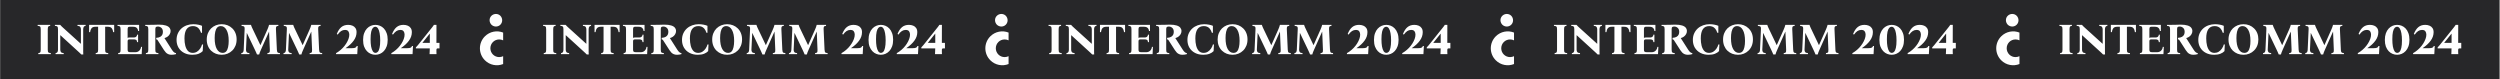 <svg width="1894" height="60" viewBox="0 0 1894 60" fill="none" xmlns="http://www.w3.org/2000/svg">
<rect x="0" y="0" width="1894" height="60" fill="#808080" stroke="none"/>
<rect width="1893.01" height="59.997" transform="translate(0.258)" fill="#272729"/>
<path d="M29.021 40.998V40.232C29.666 40.187 30.133 40.021 30.421 39.732C30.71 39.443 30.855 38.754 30.855 37.666V22.168C30.855 21.079 30.688 20.39 30.355 20.102C30.044 19.791 29.433 19.624 28.522 19.602V18.835H38.02V19.602C37.376 19.624 36.909 19.791 36.62 20.102C36.331 20.39 36.187 21.079 36.187 22.168V37.666C36.187 38.754 36.354 39.443 36.687 39.732C37.02 40.021 37.631 40.187 38.52 40.232V40.998H29.021ZM61.599 41.265C61.266 40.91 60.922 40.565 60.566 40.232C60.211 39.876 59.644 39.354 58.866 38.665L45.735 26.667H45.668V37.666C45.668 38.421 45.857 39.032 46.235 39.499C46.635 39.943 47.313 40.187 48.268 40.232V40.998H42.102V40.232C42.747 40.187 43.213 39.943 43.502 39.499C43.791 39.032 43.935 38.421 43.935 37.666V22.168C43.935 21.079 43.769 20.39 43.435 20.102C43.124 19.791 42.513 19.624 41.602 19.602V18.835H45.602C45.935 19.257 46.291 19.635 46.668 19.968C47.046 20.302 47.479 20.702 47.968 21.168L61.233 33.166H61.299V22.168C61.299 21.413 61.111 20.802 60.733 20.335C60.355 19.868 59.677 19.624 58.7 19.602V18.835H64.865V19.602C64.221 19.624 63.755 19.868 63.466 20.335C63.177 20.802 63.032 21.413 63.032 22.168V37.666C63.032 38.288 63.032 38.888 63.032 39.465C63.055 40.021 63.077 40.621 63.099 41.265H61.599ZM67.501 18.835H86.498V24.334H85.732C85.598 23.134 85.243 22.157 84.665 21.401C84.088 20.646 83.099 20.268 81.699 20.268H79.666V37.666C79.666 38.754 79.833 39.443 80.166 39.732C80.499 40.021 81.11 40.187 81.999 40.232V40.998H72.501V40.232C73.145 40.187 73.611 40.021 73.9 39.732C74.189 39.443 74.334 38.754 74.334 37.666V20.268H72.267C70.912 20.268 69.934 20.646 69.334 21.401C68.757 22.157 68.401 23.134 68.268 24.334H67.501V18.835ZM89.523 40.998V40.232C90.167 40.187 90.633 40.021 90.922 39.732C91.211 39.443 91.356 38.754 91.356 37.666V22.168C91.356 21.079 91.189 20.39 90.856 20.102C90.545 19.791 89.934 19.624 89.023 19.602V18.835H105.387V23.501H104.62C104.576 22.546 104.242 21.768 103.62 21.168C103.02 20.568 102.087 20.268 100.821 20.268H98.154C97.688 20.268 97.321 20.39 97.055 20.635C96.81 20.879 96.688 21.39 96.688 22.168V28.734C96.866 28.6 97.077 28.512 97.321 28.467C97.588 28.423 97.899 28.4 98.254 28.4H101.487C102.154 28.4 102.709 28.212 103.154 27.834C103.598 27.456 103.831 26.934 103.854 26.267H104.62V31.933H103.854C103.831 31.111 103.598 30.556 103.154 30.267C102.709 29.978 102.154 29.834 101.487 29.834H98.321C97.721 29.834 97.299 29.933 97.055 30.133C96.81 30.333 96.688 30.722 96.688 31.3V37.666C96.688 38.443 96.855 38.954 97.188 39.199C97.543 39.443 98.221 39.565 99.221 39.565H102.387C103.72 39.565 104.776 39.165 105.553 38.365C106.331 37.566 106.764 36.61 106.853 35.499H107.62L107.353 40.998H89.523ZM129.979 41.498C128.979 41.498 128.124 41.332 127.413 40.998C126.702 40.687 126.102 40.265 125.613 39.732C125.124 39.199 124.669 38.61 124.247 37.966L119.581 30.7C119.358 30.322 119.158 30.089 118.981 30C118.803 29.911 118.592 29.856 118.347 29.834V28.667C119.681 28.578 120.714 28.311 121.447 27.867C122.18 27.423 122.691 26.878 122.98 26.234C123.269 25.567 123.413 24.879 123.413 24.168C123.413 22.812 123.036 21.801 122.28 21.135C121.525 20.446 120.658 20.102 119.681 20.102C118.947 20.102 118.425 20.235 118.114 20.502C117.825 20.746 117.681 21.302 117.681 22.168V37.666C117.681 38.754 117.848 39.443 118.181 39.732C118.514 40.021 119.125 40.187 120.014 40.232V40.998H110.515V40.232C111.16 40.187 111.626 40.021 111.915 39.732C112.204 39.443 112.348 38.754 112.348 37.666V22.168C112.348 21.079 112.182 20.39 111.849 20.102C111.537 19.791 110.926 19.624 110.015 19.602V18.835H112.348C114.015 18.835 115.526 18.813 116.881 18.768C118.236 18.702 119.392 18.669 120.347 18.669C122.547 18.669 124.291 18.88 125.58 19.302C126.891 19.702 127.824 20.268 128.379 21.002C128.957 21.735 129.246 22.568 129.246 23.501C129.246 24.39 129.024 25.201 128.579 25.934C128.157 26.667 127.591 27.289 126.88 27.8C126.191 28.289 125.435 28.634 124.613 28.834V28.9L130.146 37.566C130.79 38.588 131.379 39.288 131.912 39.665C132.445 40.043 132.923 40.232 133.345 40.232V40.998C132.901 41.154 132.368 41.276 131.745 41.365C131.146 41.454 130.557 41.498 129.979 41.498ZM145.719 41.498C143.386 41.498 141.319 41.032 139.52 40.099C137.72 39.165 136.309 37.855 135.287 36.166C134.265 34.455 133.754 32.477 133.754 30.233C133.754 28.389 134.087 26.745 134.754 25.301C135.42 23.834 136.331 22.579 137.487 21.535C138.664 20.491 140.009 19.702 141.519 19.169C143.053 18.613 144.686 18.335 146.419 18.335C147.73 18.335 148.985 18.457 150.185 18.702C151.385 18.946 152.34 19.235 153.051 19.568V24.834H152.284C151.84 23.479 151.307 22.446 150.685 21.735C150.063 21.002 149.363 20.491 148.585 20.202C147.83 19.913 147.03 19.768 146.185 19.768C141.897 19.768 139.753 22.879 139.753 29.1C139.753 31.144 139.964 33 140.386 34.666C140.831 36.333 141.508 37.654 142.419 38.632C143.352 39.587 144.541 40.065 145.985 40.065C147.163 40.065 148.229 39.776 149.185 39.199C150.14 38.599 150.951 37.81 151.618 36.832C152.307 35.855 152.795 34.799 153.084 33.666H153.851L153.584 38.732C152.851 39.532 151.818 40.199 150.485 40.732C149.152 41.243 147.563 41.498 145.719 41.498ZM167.966 18.335C169.544 18.335 171.01 18.602 172.365 19.135C173.721 19.668 174.921 20.446 175.965 21.468C177.009 22.468 177.82 23.679 178.398 25.101C178.975 26.523 179.264 28.111 179.264 29.867C179.264 31.622 178.975 33.211 178.398 34.633C177.82 36.055 177.009 37.277 175.965 38.299C174.943 39.321 173.743 40.11 172.365 40.665C170.988 41.221 169.51 41.498 167.933 41.498C166.377 41.498 164.911 41.232 163.533 40.699C162.178 40.165 160.978 39.399 159.934 38.399C158.89 37.377 158.079 36.155 157.501 34.733C156.923 33.311 156.635 31.722 156.635 29.967C156.635 28.212 156.923 26.623 157.501 25.201C158.079 23.779 158.879 22.557 159.901 21.535C160.945 20.513 162.156 19.724 163.533 19.169C164.911 18.613 166.389 18.335 167.966 18.335ZM168.633 40.065C169.788 40.065 170.699 39.688 171.366 38.932C172.032 38.154 172.51 37.088 172.799 35.733C173.11 34.377 173.265 32.8 173.265 31C173.265 27.378 172.71 24.601 171.599 22.668C170.51 20.735 169.066 19.768 167.266 19.768C166.133 19.768 165.222 20.146 164.533 20.901C163.867 21.657 163.378 22.724 163.067 24.101C162.778 25.456 162.634 27.034 162.634 28.834C162.634 32.455 163.178 35.233 164.267 37.166C165.378 39.099 166.833 40.065 168.633 40.065ZM194.693 41.265C194.515 40.754 194.293 40.232 194.026 39.699C193.782 39.143 193.448 38.421 193.026 37.532L187.027 25.001H186.961L186.361 37.666C186.338 38.421 186.516 39.032 186.894 39.499C187.272 39.943 187.96 40.187 188.96 40.232V40.998H182.794V40.232C183.439 40.187 183.894 39.943 184.161 39.499C184.45 39.032 184.605 38.421 184.628 37.666L185.327 22.168C185.372 21.39 185.316 20.835 185.161 20.502C185.027 20.168 184.783 19.957 184.428 19.868C184.072 19.757 183.594 19.668 182.994 19.602V18.835H190.127C190.304 19.413 190.504 19.957 190.727 20.468C190.971 20.979 191.238 21.546 191.526 22.168L197.259 34.166H197.326L202.658 22.168C203.169 21.035 203.558 19.924 203.825 18.835H210.89V19.602C210.468 19.624 210.112 19.691 209.824 19.802C209.535 19.913 209.324 20.146 209.19 20.502C209.079 20.835 209.035 21.39 209.057 22.168L209.757 37.666C209.801 38.377 209.89 38.91 210.024 39.265C210.179 39.621 210.424 39.865 210.757 39.999C211.09 40.11 211.534 40.187 212.09 40.232V40.998H202.591V40.232C203.302 40.187 203.791 40.021 204.058 39.732C204.347 39.443 204.469 38.754 204.424 37.666L203.858 24.034H203.791L197.759 37.532C197.337 38.465 197.026 39.199 196.826 39.732C196.648 40.243 196.492 40.754 196.359 41.265H194.693ZM226.686 41.265C226.509 40.754 226.286 40.232 226.02 39.699C225.775 39.143 225.442 38.421 225.02 37.532L219.021 25.001H218.954L218.354 37.666C218.332 38.421 218.51 39.032 218.888 39.499C219.265 39.943 219.954 40.187 220.954 40.232V40.998H214.788V40.232C215.433 40.187 215.888 39.943 216.155 39.499C216.444 39.032 216.599 38.421 216.621 37.666L217.321 22.168C217.366 21.39 217.31 20.835 217.155 20.502C217.021 20.168 216.777 19.957 216.421 19.868C216.066 19.757 215.588 19.668 214.988 19.602V18.835H222.12C222.298 19.413 222.498 19.957 222.72 20.468C222.965 20.979 223.231 21.546 223.52 22.168L229.253 34.166H229.319L234.652 22.168C235.163 21.035 235.552 19.924 235.818 18.835H242.884V19.602C242.462 19.624 242.106 19.691 241.817 19.802C241.529 19.913 241.317 20.146 241.184 20.502C241.073 20.835 241.029 21.39 241.051 22.168L241.751 37.666C241.795 38.377 241.884 38.91 242.017 39.265C242.173 39.621 242.417 39.865 242.751 39.999C243.084 40.11 243.528 40.187 244.084 40.232V40.998H234.585V40.232C235.296 40.187 235.785 40.021 236.052 39.732C236.34 39.443 236.463 38.754 236.418 37.666L235.852 24.034H235.785L229.753 37.532C229.33 38.465 229.019 39.199 228.819 39.732C228.642 40.243 228.486 40.754 228.353 41.265H226.686ZM270.229 34.833H270.996L270.663 40.998H254.598V40.232C254.776 40.143 255.043 39.987 255.398 39.765C255.776 39.543 256.165 39.288 256.565 38.999C257.676 38.199 258.72 37.288 259.698 36.266C260.675 35.244 261.531 34.155 262.264 33C262.997 31.844 263.575 30.689 263.997 29.534C264.419 28.378 264.63 27.278 264.63 26.234C264.63 25.234 264.386 24.39 263.897 23.701C263.43 23.012 262.575 22.668 261.331 22.668C260.286 22.668 259.32 22.957 258.431 23.535C257.542 24.112 256.665 25.012 255.798 26.234L255.165 25.701C256.076 23.39 257.22 21.668 258.598 20.535C259.975 19.402 261.697 18.835 263.764 18.835C264.963 18.835 266.041 19.035 266.996 19.435C267.952 19.813 268.707 20.413 269.263 21.235C269.841 22.035 270.129 23.079 270.129 24.368C270.129 26.656 269.396 28.8 267.93 30.8C266.485 32.8 264.464 34.677 261.864 36.432V36.499H266.73C267.996 36.499 268.874 36.344 269.363 36.032C269.852 35.721 270.14 35.322 270.229 34.833ZM284.414 18.835C285.57 18.835 286.703 19.057 287.814 19.502C288.925 19.946 289.925 20.635 290.813 21.568C291.702 22.501 292.402 23.679 292.913 25.101C293.446 26.501 293.713 28.167 293.713 30.1C293.713 32.011 293.457 33.677 292.946 35.099C292.435 36.521 291.735 37.71 290.847 38.665C289.958 39.621 288.958 40.332 287.847 40.798C286.736 41.265 285.581 41.498 284.381 41.498C283.226 41.498 282.093 41.276 280.982 40.832C279.871 40.387 278.871 39.699 277.982 38.765C277.093 37.832 276.382 36.666 275.849 35.266C275.338 33.844 275.082 32.166 275.082 30.233C275.082 28.323 275.338 26.656 275.849 25.234C276.36 23.812 277.06 22.623 277.949 21.668C278.837 20.713 279.837 20.002 280.948 19.535C282.059 19.069 283.215 18.835 284.414 18.835ZM284.514 40.065C285.159 40.065 285.747 39.776 286.281 39.199C286.814 38.621 287.236 37.643 287.547 36.266C287.88 34.888 288.047 33 288.047 30.6C288.047 28.512 287.903 26.701 287.614 25.168C287.347 23.612 286.936 22.412 286.381 21.568C285.825 20.702 285.125 20.268 284.281 20.268C283.659 20.268 283.07 20.557 282.515 21.135C281.981 21.712 281.548 22.69 281.215 24.068C280.904 25.445 280.748 27.334 280.748 29.733C280.748 31.822 280.882 33.644 281.148 35.199C281.437 36.732 281.859 37.932 282.415 38.799C282.97 39.643 283.67 40.065 284.514 40.065ZM312.117 34.833H312.884L312.551 40.998H296.486V40.232C296.664 40.143 296.931 39.987 297.286 39.765C297.664 39.543 298.053 39.288 298.453 38.999C299.564 38.199 300.608 37.288 301.586 36.266C302.563 35.244 303.419 34.155 304.152 33C304.885 31.844 305.463 30.689 305.885 29.534C306.307 28.378 306.518 27.278 306.518 26.234C306.518 25.234 306.274 24.39 305.785 23.701C305.318 23.012 304.463 22.668 303.219 22.668C302.174 22.668 301.208 22.957 300.319 23.535C299.43 24.112 298.553 25.012 297.686 26.234L297.053 25.701C297.964 23.39 299.108 21.668 300.486 20.535C301.863 19.402 303.585 18.835 305.652 18.835C306.852 18.835 307.929 19.035 308.885 19.435C309.84 19.813 310.595 20.413 311.151 21.235C311.729 22.035 312.017 23.079 312.017 24.368C312.017 26.656 311.284 28.8 309.818 30.8C308.373 32.8 306.352 34.677 303.752 36.432V36.499H308.618C309.884 36.499 310.762 36.344 311.251 36.032C311.74 35.721 312.028 35.322 312.117 34.833ZM330.635 32.5H332.968V36.666H331.568C330.946 36.666 330.635 37.055 330.635 37.832C330.635 38.365 330.635 38.888 330.635 39.399C330.657 39.888 330.679 40.421 330.702 40.998H325.436C325.48 40.265 325.514 39.554 325.536 38.865C325.558 38.154 325.58 37.421 325.603 36.666H315.071V35.899C315.648 35.344 316.171 34.766 316.637 34.166L327.536 20.535C327.78 20.224 328.002 19.924 328.202 19.635C328.424 19.324 328.602 19.057 328.735 18.835H330.668L330.635 32.5ZM325.536 25.534L319.97 32.5H325.636V25.534H325.536Z" fill="white"/>
<path d="M381.183 24.679C376.531 22.822 371.074 23.812 367.353 27.527C362.33 32.542 362.33 40.652 367.353 45.667C371.074 49.382 376.531 50.373 381.183 48.515V42.572C380.252 43.005 379.26 43.253 378.206 43.253C374.485 43.253 371.508 40.281 371.508 36.566C371.508 32.852 374.485 29.88 378.206 29.88C379.26 29.88 380.314 30.127 381.183 30.561V24.679Z" fill="white"/>
<path d="M379.079 18.723C380.911 16.886 380.911 13.846 379.079 11.946C377.247 10.11 374.215 10.11 372.32 11.946C370.424 13.783 370.488 16.823 372.32 18.723C374.215 20.56 377.247 20.56 379.079 18.723Z" fill="white"/>
<path d="M411.943 40.998V40.232C412.588 40.187 413.054 40.021 413.343 39.732C413.632 39.443 413.776 38.754 413.776 37.666V22.168C413.776 21.079 413.61 20.39 413.277 20.102C412.965 19.791 412.354 19.624 411.444 19.602V18.835H420.942V19.602C420.298 19.624 419.831 19.791 419.542 20.102C419.253 20.39 419.109 21.079 419.109 22.168V37.666C419.109 38.754 419.276 39.443 419.609 39.732C419.942 40.021 420.553 40.187 421.442 40.232V40.998H411.943ZM444.521 41.265C444.188 40.91 443.843 40.565 443.488 40.232C443.132 39.876 442.566 39.354 441.788 38.665L428.657 26.667H428.59V37.666C428.59 38.421 428.779 39.032 429.157 39.499C429.557 39.943 430.235 40.187 431.19 40.232V40.998H425.024V40.232C425.669 40.187 426.135 39.943 426.424 39.499C426.713 39.032 426.857 38.421 426.857 37.666V22.168C426.857 21.079 426.691 20.39 426.357 20.102C426.046 19.791 425.435 19.624 424.524 19.602V18.835H428.524C428.857 19.257 429.212 19.635 429.59 19.968C429.968 20.302 430.401 20.702 430.89 21.168L444.155 33.166H444.221V22.168C444.221 21.413 444.032 20.802 443.655 20.335C443.277 19.868 442.599 19.624 441.622 19.602V18.835H447.787V19.602C447.143 19.624 446.676 19.868 446.388 20.335C446.099 20.802 445.954 21.413 445.954 22.168V37.666C445.954 38.288 445.954 38.888 445.954 39.465C445.976 40.021 445.999 40.621 446.021 41.265H444.521ZM450.423 18.835H469.42V24.334H468.654C468.52 23.134 468.165 22.157 467.587 21.401C467.009 20.646 466.021 20.268 464.621 20.268H462.588V37.666C462.588 38.754 462.755 39.443 463.088 39.732C463.421 40.021 464.032 40.187 464.921 40.232V40.998H455.422V40.232C456.067 40.187 456.533 40.021 456.822 39.732C457.111 39.443 457.255 38.754 457.255 37.666V20.268H455.189C453.834 20.268 452.856 20.646 452.256 21.401C451.678 22.157 451.323 23.134 451.19 24.334H450.423V18.835ZM472.444 40.998V40.232C473.089 40.187 473.555 40.021 473.844 39.732C474.133 39.443 474.277 38.754 474.277 37.666V22.168C474.277 21.079 474.111 20.39 473.778 20.102C473.466 19.791 472.855 19.624 471.945 19.602V18.835H488.309V23.501H487.542C487.498 22.546 487.164 21.768 486.542 21.168C485.942 20.568 485.009 20.268 483.743 20.268H481.076C480.61 20.268 480.243 20.39 479.977 20.635C479.732 20.879 479.61 21.39 479.61 22.168V28.734C479.788 28.6 479.999 28.512 480.243 28.467C480.51 28.423 480.821 28.4 481.176 28.4H484.409C485.076 28.4 485.631 28.212 486.076 27.834C486.52 27.456 486.753 26.934 486.776 26.267H487.542V31.933H486.776C486.753 31.111 486.52 30.556 486.076 30.267C485.631 29.978 485.076 29.834 484.409 29.834H481.243C480.643 29.834 480.221 29.933 479.977 30.133C479.732 30.333 479.61 30.722 479.61 31.3V37.666C479.61 38.443 479.777 38.954 480.11 39.199C480.465 39.443 481.143 39.565 482.143 39.565H485.309C486.642 39.565 487.698 39.165 488.475 38.365C489.253 37.566 489.686 36.61 489.775 35.499H490.542L490.275 40.998H472.444ZM512.901 41.498C511.901 41.498 511.046 41.332 510.335 40.998C509.624 40.687 509.024 40.265 508.535 39.732C508.046 39.199 507.591 38.61 507.168 37.966L502.503 30.7C502.28 30.322 502.08 30.089 501.903 30C501.725 29.911 501.514 29.856 501.269 29.834V28.667C502.603 28.578 503.636 28.311 504.369 27.867C505.102 27.423 505.613 26.878 505.902 26.234C506.191 25.567 506.335 24.879 506.335 24.168C506.335 22.812 505.958 21.801 505.202 21.135C504.447 20.446 503.58 20.102 502.603 20.102C501.869 20.102 501.347 20.235 501.036 20.502C500.747 20.746 500.603 21.302 500.603 22.168V37.666C500.603 38.754 500.769 39.443 501.103 39.732C501.436 40.021 502.047 40.187 502.936 40.232V40.998H493.437V40.232C494.082 40.187 494.548 40.021 494.837 39.732C495.126 39.443 495.27 38.754 495.27 37.666V22.168C495.27 21.079 495.104 20.39 494.77 20.102C494.459 19.791 493.848 19.624 492.937 19.602V18.835H495.27C496.937 18.835 498.448 18.813 499.803 18.768C501.158 18.702 502.314 18.669 503.269 18.669C505.469 18.669 507.213 18.88 508.502 19.302C509.812 19.702 510.746 20.268 511.301 21.002C511.879 21.735 512.168 22.568 512.168 23.501C512.168 24.39 511.945 25.201 511.501 25.934C511.079 26.667 510.512 27.289 509.801 27.8C509.113 28.289 508.357 28.634 507.535 28.834V28.9L513.068 37.566C513.712 38.588 514.301 39.288 514.834 39.665C515.367 40.043 515.845 40.232 516.267 40.232V40.998C515.823 41.154 515.289 41.276 514.667 41.365C514.067 41.454 513.479 41.498 512.901 41.498ZM528.641 41.498C526.308 41.498 524.241 41.032 522.442 40.099C520.642 39.165 519.231 37.855 518.209 36.166C517.187 34.455 516.676 32.477 516.676 30.233C516.676 28.389 517.009 26.745 517.676 25.301C518.342 23.834 519.253 22.579 520.409 21.535C521.586 20.491 522.93 19.702 524.441 19.169C525.974 18.613 527.607 18.335 529.341 18.335C530.651 18.335 531.907 18.457 533.107 18.702C534.306 18.946 535.262 19.235 535.973 19.568V24.834H535.206C534.762 23.479 534.229 22.446 533.607 21.735C532.984 21.002 532.285 20.491 531.507 20.202C530.751 19.913 529.952 19.768 529.107 19.768C524.819 19.768 522.675 22.879 522.675 29.1C522.675 31.144 522.886 33 523.308 34.666C523.753 36.333 524.43 37.654 525.341 38.632C526.274 39.587 527.463 40.065 528.907 40.065C530.085 40.065 531.151 39.776 532.107 39.199C533.062 38.599 533.873 37.81 534.54 36.832C535.228 35.855 535.717 34.799 536.006 33.666H536.773L536.506 38.732C535.773 39.532 534.74 40.199 533.407 40.732C532.073 41.243 530.485 41.498 528.641 41.498ZM550.888 18.335C552.465 18.335 553.932 18.602 555.287 19.135C556.643 19.668 557.842 20.446 558.887 21.468C559.931 22.468 560.742 23.679 561.32 25.101C561.897 26.523 562.186 28.111 562.186 29.867C562.186 31.622 561.897 33.211 561.32 34.633C560.742 36.055 559.931 37.277 558.887 38.299C557.865 39.321 556.665 40.11 555.287 40.665C553.91 41.221 552.432 41.498 550.855 41.498C549.299 41.498 547.833 41.232 546.455 40.699C545.1 40.165 543.9 39.399 542.856 38.399C541.812 37.377 541.001 36.155 540.423 34.733C539.845 33.311 539.556 31.722 539.556 29.967C539.556 28.212 539.845 26.623 540.423 25.201C541.001 23.779 541.8 22.557 542.823 21.535C543.867 20.513 545.078 19.724 546.455 19.169C547.833 18.613 549.31 18.335 550.888 18.335ZM551.555 40.065C552.71 40.065 553.621 39.688 554.287 38.932C554.954 38.154 555.432 37.088 555.721 35.733C556.032 34.377 556.187 32.8 556.187 31C556.187 27.378 555.632 24.601 554.521 22.668C553.432 20.735 551.988 19.768 550.188 19.768C549.055 19.768 548.144 20.146 547.455 20.901C546.789 21.657 546.3 22.724 545.989 24.101C545.7 25.456 545.555 27.034 545.555 28.834C545.555 32.455 546.1 35.233 547.189 37.166C548.299 39.099 549.755 40.065 551.555 40.065ZM577.615 41.265C577.437 40.754 577.215 40.232 576.948 39.699C576.704 39.143 576.37 38.421 575.948 37.532L569.949 25.001H569.882L569.282 37.666C569.26 38.421 569.438 39.032 569.816 39.499C570.193 39.943 570.882 40.187 571.882 40.232V40.998H565.716V40.232C566.361 40.187 566.816 39.943 567.083 39.499C567.372 39.032 567.527 38.421 567.549 37.666L568.249 22.168C568.294 21.39 568.238 20.835 568.083 20.502C567.949 20.168 567.705 19.957 567.349 19.868C566.994 19.757 566.516 19.668 565.916 19.602V18.835H573.049C573.226 19.413 573.426 19.957 573.648 20.468C573.893 20.979 574.16 21.546 574.448 22.168L580.181 34.166H580.247L585.58 22.168C586.091 21.035 586.48 19.924 586.746 18.835H593.812V19.602C593.39 19.624 593.034 19.691 592.746 19.802C592.457 19.913 592.246 20.146 592.112 20.502C592.001 20.835 591.957 21.39 591.979 22.168L592.679 37.666C592.723 38.377 592.812 38.91 592.945 39.265C593.101 39.621 593.345 39.865 593.679 39.999C594.012 40.11 594.456 40.187 595.012 40.232V40.998H585.513V40.232C586.224 40.187 586.713 40.021 586.98 39.732C587.269 39.443 587.391 38.754 587.346 37.666L586.78 24.034H586.713L580.681 37.532C580.259 38.465 579.947 39.199 579.748 39.732C579.57 40.243 579.414 40.754 579.281 41.265H577.615ZM609.608 41.265C609.431 40.754 609.208 40.232 608.942 39.699C608.697 39.143 608.364 38.421 607.942 37.532L601.943 25.001H601.876L601.276 37.666C601.254 38.421 601.432 39.032 601.809 39.499C602.187 39.943 602.876 40.187 603.876 40.232V40.998H597.71V40.232C598.354 40.187 598.81 39.943 599.077 39.499C599.365 39.032 599.521 38.421 599.543 37.666L600.243 22.168C600.287 21.39 600.232 20.835 600.076 20.502C599.943 20.168 599.699 19.957 599.343 19.868C598.988 19.757 598.51 19.668 597.91 19.602V18.835H605.042C605.22 19.413 605.42 19.957 605.642 20.468C605.887 20.979 606.153 21.546 606.442 22.168L612.175 34.166H612.241L617.574 22.168C618.085 21.035 618.474 19.924 618.74 18.835H625.806V19.602C625.384 19.624 625.028 19.691 624.739 19.802C624.45 19.913 624.239 20.146 624.106 20.502C623.995 20.835 623.95 21.39 623.973 22.168L624.673 37.666C624.717 38.377 624.806 38.91 624.939 39.265C625.095 39.621 625.339 39.865 625.672 39.999C626.006 40.11 626.45 40.187 627.006 40.232V40.998H617.507V40.232C618.218 40.187 618.707 40.021 618.973 39.732C619.262 39.443 619.385 38.754 619.34 37.666L618.773 24.034H618.707L612.674 37.532C612.252 38.465 611.941 39.199 611.741 39.732C611.564 40.243 611.408 40.754 611.275 41.265H609.608ZM653.151 34.833H653.918L653.584 40.998H637.52V40.232C637.698 40.143 637.965 39.987 638.32 39.765C638.698 39.543 639.087 39.288 639.487 38.999C640.598 38.199 641.642 37.288 642.62 36.266C643.597 35.244 644.453 34.155 645.186 33C645.919 31.844 646.497 30.689 646.919 29.534C647.341 28.378 647.552 27.278 647.552 26.234C647.552 25.234 647.308 24.39 646.819 23.701C646.352 23.012 645.497 22.668 644.253 22.668C643.208 22.668 642.242 22.957 641.353 23.535C640.464 24.112 639.587 25.012 638.72 26.234L638.087 25.701C638.998 23.39 640.142 21.668 641.52 20.535C642.897 19.402 644.619 18.835 646.686 18.835C647.885 18.835 648.963 19.035 649.918 19.435C650.874 19.813 651.629 20.413 652.185 21.235C652.762 22.035 653.051 23.079 653.051 24.368C653.051 26.656 652.318 28.8 650.852 30.8C649.407 32.8 647.385 34.677 644.786 36.432V36.499H649.652C650.918 36.499 651.796 36.344 652.285 36.032C652.773 35.721 653.062 35.322 653.151 34.833ZM667.336 18.835C668.492 18.835 669.625 19.057 670.736 19.502C671.847 19.946 672.846 20.635 673.735 21.568C674.624 22.501 675.324 23.679 675.835 25.101C676.368 26.501 676.635 28.167 676.635 30.1C676.635 32.011 676.379 33.677 675.868 35.099C675.357 36.521 674.657 37.71 673.769 38.665C672.88 39.621 671.88 40.332 670.769 40.798C669.658 41.265 668.503 41.498 667.303 41.498C666.148 41.498 665.014 41.276 663.903 40.832C662.793 40.387 661.793 39.699 660.904 38.765C660.015 37.832 659.304 36.666 658.771 35.266C658.26 33.844 658.004 32.166 658.004 30.233C658.004 28.323 658.26 26.656 658.771 25.234C659.282 23.812 659.982 22.623 660.871 21.668C661.759 20.713 662.759 20.002 663.87 19.535C664.981 19.069 666.136 18.835 667.336 18.835ZM667.436 40.065C668.081 40.065 668.669 39.776 669.203 39.199C669.736 38.621 670.158 37.643 670.469 36.266C670.802 34.888 670.969 33 670.969 30.6C670.969 28.512 670.825 26.701 670.536 25.168C670.269 23.612 669.858 22.412 669.303 21.568C668.747 20.702 668.047 20.268 667.203 20.268C666.581 20.268 665.992 20.557 665.437 21.135C664.903 21.712 664.47 22.69 664.137 24.068C663.826 25.445 663.67 27.334 663.67 29.733C663.67 31.822 663.803 33.644 664.07 35.199C664.359 36.732 664.781 37.932 665.337 38.799C665.892 39.643 666.592 40.065 667.436 40.065ZM695.039 34.833H695.806L695.473 40.998H679.408V40.232C679.586 40.143 679.853 39.987 680.208 39.765C680.586 39.543 680.975 39.288 681.375 38.999C682.486 38.199 683.53 37.288 684.508 36.266C685.485 35.244 686.341 34.155 687.074 33C687.807 31.844 688.385 30.689 688.807 29.534C689.229 28.378 689.44 27.278 689.44 26.234C689.44 25.234 689.196 24.39 688.707 23.701C688.24 23.012 687.385 22.668 686.141 22.668C685.096 22.668 684.13 22.957 683.241 23.535C682.352 24.112 681.475 25.012 680.608 26.234L679.975 25.701C680.886 23.39 682.03 21.668 683.408 20.535C684.785 19.402 686.507 18.835 688.574 18.835C689.773 18.835 690.851 19.035 691.806 19.435C692.762 19.813 693.517 20.413 694.073 21.235C694.65 22.035 694.939 23.079 694.939 24.368C694.939 26.656 694.206 28.8 692.74 30.8C691.295 32.8 689.273 34.677 686.674 36.432V36.499H691.54C692.806 36.499 693.684 36.344 694.173 36.032C694.662 35.721 694.95 35.322 695.039 34.833ZM713.557 32.5H715.89V36.666H714.49C713.868 36.666 713.557 37.055 713.557 37.832C713.557 38.365 713.557 38.888 713.557 39.399C713.579 39.888 713.601 40.421 713.624 40.998H708.358C708.402 40.265 708.436 39.554 708.458 38.865C708.48 38.154 708.502 37.421 708.524 36.666H697.993V35.899C698.57 35.344 699.093 34.766 699.559 34.166L710.457 20.535C710.702 20.224 710.924 19.924 711.124 19.635C711.346 19.324 711.524 19.057 711.657 18.835H713.59L713.557 32.5ZM708.458 25.534L702.892 32.5H708.558V25.534H708.458Z" fill="white"/>
<path d="M764.097 24.679C759.446 22.822 753.988 23.812 750.267 27.527C745.244 32.542 745.244 40.653 750.267 45.667C753.988 49.382 759.446 50.373 764.097 48.515V42.572C763.166 43.005 762.174 43.253 761.12 43.253C757.399 43.253 754.422 40.281 754.422 36.566C754.422 32.852 757.399 29.88 761.12 29.88C762.174 29.88 763.228 30.128 764.097 30.561V24.679Z" fill="white"/>
<path d="M761.993 18.723C763.825 16.886 763.825 13.846 761.993 11.946C760.161 10.11 757.129 10.11 755.234 11.946C753.339 13.783 753.402 16.823 755.234 18.723C757.129 20.56 760.161 20.56 761.993 18.723Z" fill="white"/>
<path d="M794.865 40.998V40.232C795.51 40.187 795.976 40.021 796.265 39.732C796.554 39.443 796.698 38.754 796.698 37.666V22.168C796.698 21.079 796.532 20.39 796.198 20.102C795.887 19.791 795.276 19.624 794.365 19.602V18.835H803.864V19.602C803.22 19.624 802.753 19.791 802.464 20.102C802.175 20.39 802.031 21.079 802.031 22.168V37.666C802.031 38.754 802.197 39.443 802.531 39.732C802.864 40.021 803.475 40.187 804.364 40.232V40.998H794.865ZM827.443 41.265C827.11 40.91 826.765 40.565 826.41 40.232C826.054 39.876 825.488 39.354 824.71 38.665L811.579 26.667H811.512V37.666C811.512 38.421 811.701 39.032 812.079 39.499C812.479 39.943 813.156 40.187 814.112 40.232V40.998H807.946V40.232C808.59 40.187 809.057 39.943 809.346 39.499C809.635 39.032 809.779 38.421 809.779 37.666V22.168C809.779 21.079 809.612 20.39 809.279 20.102C808.968 19.791 808.357 19.624 807.446 19.602V18.835H811.446C811.779 19.257 812.134 19.635 812.512 19.968C812.89 20.302 813.323 20.702 813.812 21.168L827.076 33.166H827.143V22.168C827.143 21.413 826.954 20.802 826.577 20.335C826.199 19.868 825.521 19.624 824.543 19.602V18.835H830.709V19.602C830.065 19.624 829.598 19.868 829.309 20.335C829.021 20.802 828.876 21.413 828.876 22.168V37.666C828.876 38.288 828.876 38.888 828.876 39.465C828.898 40.021 828.921 40.621 828.943 41.265H827.443ZM833.345 18.835H852.342V24.334H851.575C851.442 23.134 851.087 22.157 850.509 21.401C849.931 20.646 848.943 20.268 847.543 20.268H845.51V37.666C845.51 38.754 845.676 39.443 846.01 39.732C846.343 40.021 846.954 40.187 847.843 40.232V40.998H838.344V40.232C838.989 40.187 839.455 40.021 839.744 39.732C840.033 39.443 840.177 38.754 840.177 37.666V20.268H838.111C836.756 20.268 835.778 20.646 835.178 21.401C834.6 22.157 834.245 23.134 834.112 24.334H833.345V18.835ZM855.366 40.998V40.232C856.011 40.187 856.477 40.021 856.766 39.732C857.055 39.443 857.199 38.754 857.199 37.666V22.168C857.199 21.079 857.033 20.39 856.699 20.102C856.388 19.791 855.777 19.624 854.866 19.602V18.835H871.231V23.501H870.464C870.42 22.546 870.086 21.768 869.464 21.168C868.864 20.568 867.931 20.268 866.665 20.268H863.998C863.532 20.268 863.165 20.39 862.898 20.635C862.654 20.879 862.532 21.39 862.532 22.168V28.734C862.71 28.6 862.921 28.512 863.165 28.467C863.432 28.423 863.743 28.4 864.098 28.4H867.331C867.998 28.4 868.553 28.212 868.998 27.834C869.442 27.456 869.675 26.934 869.697 26.267H870.464V31.933H869.697C869.675 31.111 869.442 30.556 868.998 30.267C868.553 29.978 867.998 29.834 867.331 29.834H864.165C863.565 29.834 863.143 29.933 862.898 30.133C862.654 30.333 862.532 30.722 862.532 31.3V37.666C862.532 38.443 862.698 38.954 863.032 39.199C863.387 39.443 864.065 39.565 865.065 39.565H868.231C869.564 39.565 870.619 39.165 871.397 38.365C872.175 37.566 872.608 36.61 872.697 35.499H873.463L873.197 40.998H855.366ZM895.823 41.498C894.823 41.498 893.968 41.332 893.257 40.998C892.546 40.687 891.946 40.265 891.457 39.732C890.968 39.199 890.512 38.61 890.09 37.966L885.424 30.7C885.202 30.322 885.002 30.089 884.824 30C884.647 29.911 884.436 29.856 884.191 29.834V28.667C885.524 28.578 886.558 28.311 887.291 27.867C888.024 27.423 888.535 26.878 888.824 26.234C889.113 25.567 889.257 24.879 889.257 24.168C889.257 22.812 888.879 21.801 888.124 21.135C887.369 20.446 886.502 20.102 885.524 20.102C884.791 20.102 884.269 20.235 883.958 20.502C883.669 20.746 883.525 21.302 883.525 22.168V37.666C883.525 38.754 883.691 39.443 884.025 39.732C884.358 40.021 884.969 40.187 885.858 40.232V40.998H876.359V40.232C877.003 40.187 877.47 40.021 877.759 39.732C878.048 39.443 878.192 38.754 878.192 37.666V22.168C878.192 21.079 878.026 20.39 877.692 20.102C877.381 19.791 876.77 19.624 875.859 19.602V18.835H878.192C879.859 18.835 881.369 18.813 882.725 18.768C884.08 18.702 885.236 18.669 886.191 18.669C888.391 18.669 890.135 18.88 891.423 19.302C892.734 19.702 893.668 20.268 894.223 21.002C894.801 21.735 895.09 22.568 895.09 23.501C895.09 24.39 894.867 25.201 894.423 25.934C894.001 26.667 893.434 27.289 892.723 27.8C892.034 28.289 891.279 28.634 890.457 28.834V28.9L895.989 37.566C896.634 38.588 897.223 39.288 897.756 39.665C898.289 40.043 898.767 40.232 899.189 40.232V40.998C898.745 41.154 898.211 41.276 897.589 41.365C896.989 41.454 896.4 41.498 895.823 41.498ZM911.563 41.498C909.23 41.498 907.163 41.032 905.363 40.099C903.564 39.165 902.153 37.855 901.131 36.166C900.109 34.455 899.598 32.477 899.598 30.233C899.598 28.389 899.931 26.745 900.598 25.301C901.264 23.834 902.175 22.579 903.33 21.535C904.508 20.491 905.852 19.702 907.363 19.169C908.896 18.613 910.529 18.335 912.262 18.335C913.573 18.335 914.829 18.457 916.028 18.702C917.228 18.946 918.184 19.235 918.895 19.568V24.834H918.128C917.684 23.479 917.151 22.446 916.528 21.735C915.906 21.002 915.206 20.491 914.429 20.202C913.673 19.913 912.873 19.768 912.029 19.768C907.741 19.768 905.597 22.879 905.597 29.1C905.597 31.144 905.808 33 906.23 34.666C906.674 36.333 907.352 37.654 908.263 38.632C909.196 39.587 910.385 40.065 911.829 40.065C913.007 40.065 914.073 39.776 915.029 39.199C915.984 38.599 916.795 37.81 917.462 36.832C918.15 35.855 918.639 34.799 918.928 33.666H919.695L919.428 38.732C918.695 39.532 917.662 40.199 916.328 40.732C914.995 41.243 913.407 41.498 911.563 41.498ZM933.81 18.335C935.387 18.335 936.854 18.602 938.209 19.135C939.564 19.668 940.764 20.446 941.809 21.468C942.853 22.468 943.664 23.679 944.242 25.101C944.819 26.523 945.108 28.111 945.108 29.867C945.108 31.622 944.819 33.211 944.242 34.633C943.664 36.055 942.853 37.277 941.809 38.299C940.787 39.321 939.587 40.11 938.209 40.665C936.832 41.221 935.354 41.498 933.777 41.498C932.221 41.498 930.755 41.232 929.377 40.699C928.022 40.165 926.822 39.399 925.778 38.399C924.733 37.377 923.922 36.155 923.345 34.733C922.767 33.311 922.478 31.722 922.478 29.967C922.478 28.212 922.767 26.623 923.345 25.201C923.922 23.779 924.722 22.557 925.744 21.535C926.789 20.513 928 19.724 929.377 19.169C930.755 18.613 932.232 18.335 933.81 18.335ZM934.476 40.065C935.632 40.065 936.543 39.688 937.209 38.932C937.876 38.154 938.354 37.088 938.642 35.733C938.953 34.377 939.109 32.8 939.109 31C939.109 27.378 938.554 24.601 937.443 22.668C936.354 20.735 934.91 19.768 933.11 19.768C931.977 19.768 931.066 20.146 930.377 20.901C929.71 21.657 929.222 22.724 928.911 24.101C928.622 25.456 928.477 27.034 928.477 28.834C928.477 32.455 929.022 35.233 930.11 37.166C931.221 39.099 932.677 40.065 934.476 40.065ZM960.536 41.265C960.359 40.754 960.136 40.232 959.87 39.699C959.625 39.143 959.292 38.421 958.87 37.532L952.871 25.001H952.804L952.204 37.666C952.182 38.421 952.36 39.032 952.738 39.499C953.115 39.943 953.804 40.187 954.804 40.232V40.998H948.638V40.232C949.283 40.187 949.738 39.943 950.005 39.499C950.294 39.032 950.449 38.421 950.471 37.666L951.171 22.168C951.216 21.39 951.16 20.835 951.005 20.502C950.871 20.168 950.627 19.957 950.271 19.868C949.916 19.757 949.438 19.668 948.838 19.602V18.835H955.97C956.148 19.413 956.348 19.957 956.57 20.468C956.815 20.979 957.081 21.546 957.37 22.168L963.103 34.166H963.169L968.502 22.168C969.013 21.035 969.402 19.924 969.668 18.835H976.734V19.602C976.312 19.624 975.956 19.691 975.667 19.802C975.379 19.913 975.167 20.146 975.034 20.502C974.923 20.835 974.879 21.39 974.901 22.168L975.601 37.666C975.645 38.377 975.734 38.91 975.867 39.265C976.023 39.621 976.267 39.865 976.601 39.999C976.934 40.11 977.378 40.187 977.934 40.232V40.998H968.435V40.232C969.146 40.187 969.635 40.021 969.902 39.732C970.19 39.443 970.313 38.754 970.268 37.666L969.702 24.034H969.635L963.603 37.532C963.18 38.465 962.869 39.199 962.669 39.732C962.492 40.243 962.336 40.754 962.203 41.265H960.536ZM992.53 41.265C992.352 40.754 992.13 40.232 991.864 39.699C991.619 39.143 991.286 38.421 990.864 37.532L984.865 25.001H984.798L984.198 37.666C984.176 38.421 984.354 39.032 984.731 39.499C985.109 39.943 985.798 40.187 986.798 40.232V40.998H980.632V40.232C981.276 40.187 981.732 39.943 981.998 39.499C982.287 39.032 982.443 38.421 982.465 37.666L983.165 22.168C983.209 21.39 983.154 20.835 982.998 20.502C982.865 20.168 982.621 19.957 982.265 19.868C981.91 19.757 981.432 19.668 980.832 19.602V18.835H987.964C988.142 19.413 988.342 19.957 988.564 20.468C988.808 20.979 989.075 21.546 989.364 22.168L995.096 34.166H995.163L1000.5 22.168C1001.01 21.035 1001.4 19.924 1001.66 18.835H1008.73V19.602C1008.31 19.624 1007.95 19.691 1007.66 19.802C1007.37 19.913 1007.16 20.146 1007.03 20.502C1006.92 20.835 1006.87 21.39 1006.89 22.168L1007.59 37.666C1007.64 38.377 1007.73 38.91 1007.86 39.265C1008.02 39.621 1008.26 39.865 1008.59 39.999C1008.93 40.11 1009.37 40.187 1009.93 40.232V40.998H1000.43V40.232C1001.14 40.187 1001.63 40.021 1001.9 39.732C1002.18 39.443 1002.31 38.754 1002.26 37.666L1001.7 24.034H1001.63L995.596 37.532C995.174 38.465 994.863 39.199 994.663 39.732C994.485 40.243 994.33 40.754 994.197 41.265H992.53ZM1036.07 34.833H1036.84L1036.51 40.998H1020.44V40.232C1020.62 40.143 1020.89 39.987 1021.24 39.765C1021.62 39.543 1022.01 39.288 1022.41 38.999C1023.52 38.199 1024.56 37.288 1025.54 36.266C1026.52 35.244 1027.37 34.155 1028.11 33C1028.84 31.844 1029.42 30.689 1029.84 29.534C1030.26 28.378 1030.47 27.278 1030.47 26.234C1030.47 25.234 1030.23 24.39 1029.74 23.701C1029.27 23.012 1028.42 22.668 1027.17 22.668C1026.13 22.668 1025.16 22.957 1024.27 23.535C1023.39 24.112 1022.51 25.012 1021.64 26.234L1021.01 25.701C1021.92 23.39 1023.06 21.668 1024.44 20.535C1025.82 19.402 1027.54 18.835 1029.61 18.835C1030.81 18.835 1031.88 19.035 1032.84 19.435C1033.8 19.813 1034.55 20.413 1035.11 21.235C1035.68 22.035 1035.97 23.079 1035.97 24.368C1035.97 26.656 1035.24 28.8 1033.77 30.8C1032.33 32.8 1030.31 34.677 1027.71 36.432V36.499H1032.57C1033.84 36.499 1034.72 36.344 1035.21 36.032C1035.7 35.721 1035.98 35.322 1036.07 34.833ZM1050.26 18.835C1051.41 18.835 1052.55 19.057 1053.66 19.502C1054.77 19.946 1055.77 20.635 1056.66 21.568C1057.55 22.501 1058.25 23.679 1058.76 25.101C1059.29 26.501 1059.56 28.167 1059.56 30.1C1059.56 32.011 1059.3 33.677 1058.79 35.099C1058.28 36.521 1057.58 37.71 1056.69 38.665C1055.8 39.621 1054.8 40.332 1053.69 40.798C1052.58 41.265 1051.42 41.498 1050.22 41.498C1049.07 41.498 1047.94 41.276 1046.83 40.832C1045.71 40.387 1044.71 39.699 1043.83 38.765C1042.94 37.832 1042.23 36.666 1041.69 35.266C1041.18 33.844 1040.93 32.166 1040.93 30.233C1040.93 28.323 1041.18 26.656 1041.69 25.234C1042.2 23.812 1042.9 22.623 1043.79 21.668C1044.68 20.713 1045.68 20.002 1046.79 19.535C1047.9 19.069 1049.06 18.835 1050.26 18.835ZM1050.36 40.065C1051 40.065 1051.59 39.776 1052.12 39.199C1052.66 38.621 1053.08 37.643 1053.39 36.266C1053.72 34.888 1053.89 33 1053.89 30.6C1053.89 28.512 1053.75 26.701 1053.46 25.168C1053.19 23.612 1052.78 22.412 1052.22 21.568C1051.67 20.702 1050.97 20.268 1050.12 20.268C1049.5 20.268 1048.91 20.557 1048.36 21.135C1047.83 21.712 1047.39 22.69 1047.06 24.068C1046.75 25.445 1046.59 27.334 1046.59 29.733C1046.59 31.822 1046.73 33.644 1046.99 35.199C1047.28 36.732 1047.7 37.932 1048.26 38.799C1048.81 39.643 1049.51 40.065 1050.36 40.065ZM1077.96 34.833H1078.73L1078.39 40.998H1062.33V40.232C1062.51 40.143 1062.77 39.987 1063.13 39.765C1063.51 39.543 1063.9 39.288 1064.3 38.999C1065.41 38.199 1066.45 37.288 1067.43 36.266C1068.41 35.244 1069.26 34.155 1070 33C1070.73 31.844 1071.31 30.689 1071.73 29.534C1072.15 28.378 1072.36 27.278 1072.36 26.234C1072.36 25.234 1072.12 24.39 1071.63 23.701C1071.16 23.012 1070.31 22.668 1069.06 22.668C1068.02 22.668 1067.05 22.957 1066.16 23.535C1065.27 24.112 1064.4 25.012 1063.53 26.234L1062.9 25.701C1063.81 23.39 1064.95 21.668 1066.33 20.535C1067.71 19.402 1069.43 18.835 1071.5 18.835C1072.7 18.835 1073.77 19.035 1074.73 19.435C1075.68 19.813 1076.44 20.413 1076.99 21.235C1077.57 22.035 1077.86 23.079 1077.86 24.368C1077.86 26.656 1077.13 28.8 1075.66 30.8C1074.22 32.8 1072.2 34.677 1069.6 36.432V36.499H1074.46C1075.73 36.499 1076.61 36.344 1077.09 36.032C1077.58 35.721 1077.87 35.322 1077.96 34.833ZM1096.48 32.5H1098.81V36.666H1097.41C1096.79 36.666 1096.48 37.055 1096.48 37.832C1096.48 38.365 1096.48 38.888 1096.48 39.399C1096.5 39.888 1096.52 40.421 1096.55 40.998H1091.28C1091.32 40.265 1091.36 39.554 1091.38 38.865C1091.4 38.154 1091.42 37.421 1091.45 36.666H1080.91V35.899C1081.49 35.344 1082.01 34.766 1082.48 34.166L1093.38 20.535C1093.62 20.224 1093.85 19.924 1094.05 19.635C1094.27 19.324 1094.45 19.057 1094.58 18.835H1096.51L1096.48 32.5ZM1091.38 25.534L1085.81 32.5H1091.48V25.534H1091.38Z" fill="white"/>
<path d="M1147.02 24.679C1142.37 22.822 1136.91 23.812 1133.19 27.527C1128.17 32.542 1128.17 40.652 1133.19 45.667C1136.91 49.382 1142.37 50.373 1147.02 48.515V42.572C1146.09 43.005 1145.1 43.253 1144.04 43.253C1140.32 43.253 1137.34 40.281 1137.34 36.566C1137.34 32.852 1140.32 29.88 1144.04 29.88C1145.1 29.88 1146.15 30.127 1147.02 30.561V24.679Z" fill="white"/>
<path d="M1144.92 18.723C1146.75 16.886 1146.75 13.846 1144.92 11.946C1143.08 10.11 1140.05 10.11 1138.16 11.946C1136.26 13.783 1136.32 16.823 1138.16 18.723C1140.05 20.56 1143.08 20.56 1144.92 18.723Z" fill="white"/>
<path d="M1177.78 40.998V40.232C1178.42 40.187 1178.89 40.021 1179.18 39.732C1179.47 39.443 1179.61 38.754 1179.61 37.666V22.168C1179.61 21.079 1179.45 20.39 1179.11 20.102C1178.8 19.791 1178.19 19.624 1177.28 19.602V18.835H1186.78V19.602C1186.13 19.624 1185.67 19.791 1185.38 20.102C1185.09 20.39 1184.94 21.079 1184.94 22.168V37.666C1184.94 38.754 1185.11 39.443 1185.44 39.732C1185.78 40.021 1186.39 40.187 1187.28 40.232V40.998H1177.78ZM1210.36 41.265C1210.02 40.91 1209.68 40.565 1209.32 40.232C1208.97 39.876 1208.4 39.354 1207.62 38.665L1194.49 26.667H1194.43V37.666C1194.43 38.421 1194.62 39.032 1194.99 39.499C1195.39 39.943 1196.07 40.187 1197.03 40.232V40.998H1190.86V40.232C1191.5 40.187 1191.97 39.943 1192.26 39.499C1192.55 39.032 1192.69 38.421 1192.69 37.666V22.168C1192.69 21.079 1192.53 20.39 1192.19 20.102C1191.88 19.791 1191.27 19.624 1190.36 19.602V18.835H1194.36C1194.69 19.257 1195.05 19.635 1195.43 19.968C1195.8 20.302 1196.24 20.702 1196.73 21.168L1209.99 33.166H1210.06V22.168C1210.06 21.413 1209.87 20.802 1209.49 20.335C1209.11 19.868 1208.44 19.624 1207.46 19.602V18.835H1213.62V19.602C1212.98 19.624 1212.51 19.868 1212.22 20.335C1211.93 20.802 1211.79 21.413 1211.79 22.168V37.666C1211.79 38.288 1211.79 38.888 1211.79 39.465C1211.81 40.021 1211.83 40.621 1211.86 41.265H1210.36ZM1216.26 18.835H1235.26V24.334H1234.49C1234.36 23.134 1234 22.157 1233.42 21.401C1232.85 20.646 1231.86 20.268 1230.46 20.268H1228.42V37.666C1228.42 38.754 1228.59 39.443 1228.92 39.732C1229.26 40.021 1229.87 40.187 1230.76 40.232V40.998H1221.26V40.232C1221.9 40.187 1222.37 40.021 1222.66 39.732C1222.95 39.443 1223.09 38.754 1223.09 37.666V20.268H1221.02C1219.67 20.268 1218.69 20.646 1218.09 21.401C1217.51 22.157 1217.16 23.134 1217.03 24.334H1216.26V18.835ZM1238.28 40.998V40.232C1238.92 40.187 1239.39 40.021 1239.68 39.732C1239.97 39.443 1240.11 38.754 1240.11 37.666V22.168C1240.11 21.079 1239.95 20.39 1239.61 20.102C1239.3 19.791 1238.69 19.624 1237.78 19.602V18.835H1254.14V23.501H1253.38C1253.33 22.546 1253 21.768 1252.38 21.168C1251.78 20.568 1250.85 20.268 1249.58 20.268H1246.91C1246.45 20.268 1246.08 20.39 1245.81 20.635C1245.57 20.879 1245.45 21.39 1245.45 22.168V28.734C1245.62 28.6 1245.83 28.512 1246.08 28.467C1246.35 28.423 1246.66 28.4 1247.01 28.4H1250.25C1250.91 28.4 1251.47 28.212 1251.91 27.834C1252.36 27.456 1252.59 26.934 1252.61 26.267H1253.38V31.933H1252.61C1252.59 31.111 1252.36 30.556 1251.91 30.267C1251.47 29.978 1250.91 29.834 1250.25 29.834H1247.08C1246.48 29.834 1246.06 29.933 1245.81 30.133C1245.57 30.333 1245.45 30.722 1245.45 31.3V37.666C1245.45 38.443 1245.61 38.954 1245.95 39.199C1246.3 39.443 1246.98 39.565 1247.98 39.565H1251.15C1252.48 39.565 1253.53 39.165 1254.31 38.365C1255.09 37.566 1255.52 36.61 1255.61 35.499H1256.38L1256.11 40.998H1238.28ZM1278.74 41.498C1277.74 41.498 1276.88 41.332 1276.17 40.998C1275.46 40.687 1274.86 40.265 1274.37 39.732C1273.88 39.199 1273.43 38.61 1273 37.966L1268.34 30.7C1268.12 30.322 1267.92 30.089 1267.74 30C1267.56 29.911 1267.35 29.856 1267.11 29.834V28.667C1268.44 28.578 1269.47 28.311 1270.2 27.867C1270.94 27.423 1271.45 26.878 1271.74 26.234C1272.03 25.567 1272.17 24.879 1272.17 24.168C1272.17 22.812 1271.79 21.801 1271.04 21.135C1270.28 20.446 1269.42 20.102 1268.44 20.102C1267.71 20.102 1267.18 20.235 1266.87 20.502C1266.58 20.746 1266.44 21.302 1266.44 22.168V37.666C1266.44 38.754 1266.61 39.443 1266.94 39.732C1267.27 40.021 1267.88 40.187 1268.77 40.232V40.998H1259.27V40.232C1259.92 40.187 1260.38 40.021 1260.67 39.732C1260.96 39.443 1261.11 38.754 1261.11 37.666V22.168C1261.11 21.079 1260.94 20.39 1260.61 20.102C1260.3 19.791 1259.68 19.624 1258.77 19.602V18.835H1261.11C1262.77 18.835 1264.28 18.813 1265.64 18.768C1266.99 18.702 1268.15 18.669 1269.11 18.669C1271.3 18.669 1273.05 18.88 1274.34 19.302C1275.65 19.702 1276.58 20.268 1277.14 21.002C1277.71 21.735 1278 22.568 1278 23.501C1278 24.39 1277.78 25.201 1277.34 25.934C1276.91 26.667 1276.35 27.289 1275.64 27.8C1274.95 28.289 1274.19 28.634 1273.37 28.834V28.9L1278.9 37.566C1279.55 38.588 1280.14 39.288 1280.67 39.665C1281.2 40.043 1281.68 40.232 1282.1 40.232V40.998C1281.66 41.154 1281.13 41.276 1280.5 41.365C1279.9 41.454 1279.31 41.498 1278.74 41.498ZM1294.48 41.498C1292.14 41.498 1290.08 41.032 1288.28 40.099C1286.48 39.165 1285.07 37.855 1284.04 36.166C1283.02 34.455 1282.51 32.477 1282.51 30.233C1282.51 28.389 1282.85 26.745 1283.51 25.301C1284.18 23.834 1285.09 22.579 1286.24 21.535C1287.42 20.491 1288.77 19.702 1290.28 19.169C1291.81 18.613 1293.44 18.335 1295.18 18.335C1296.49 18.335 1297.74 18.457 1298.94 18.702C1300.14 18.946 1301.1 19.235 1301.81 19.568V24.834H1301.04C1300.6 23.479 1300.06 22.446 1299.44 21.735C1298.82 21.002 1298.12 20.491 1297.34 20.202C1296.59 19.913 1295.79 19.768 1294.94 19.768C1290.65 19.768 1288.51 22.879 1288.51 29.1C1288.51 31.144 1288.72 33 1289.14 34.666C1289.59 36.333 1290.27 37.654 1291.18 38.632C1292.11 39.587 1293.3 40.065 1294.74 40.065C1295.92 40.065 1296.99 39.776 1297.94 39.199C1298.9 38.599 1299.71 37.81 1300.38 36.832C1301.06 35.855 1301.55 34.799 1301.84 33.666H1302.61L1302.34 38.732C1301.61 39.532 1300.58 40.199 1299.24 40.732C1297.91 41.243 1296.32 41.498 1294.48 41.498ZM1316.72 18.335C1318.3 18.335 1319.77 18.602 1321.12 19.135C1322.48 19.668 1323.68 20.446 1324.72 21.468C1325.77 22.468 1326.58 23.679 1327.16 25.101C1327.73 26.523 1328.02 28.111 1328.02 29.867C1328.02 31.622 1327.73 33.211 1327.16 34.633C1326.58 36.055 1325.77 37.277 1324.72 38.299C1323.7 39.321 1322.5 40.11 1321.12 40.665C1319.75 41.221 1318.27 41.498 1316.69 41.498C1315.14 41.498 1313.67 41.232 1312.29 40.699C1310.94 40.165 1309.74 39.399 1308.69 38.399C1307.65 37.377 1306.84 36.155 1306.26 34.733C1305.68 33.311 1305.39 31.722 1305.39 29.967C1305.39 28.212 1305.68 26.623 1306.26 25.201C1306.84 23.779 1307.64 22.557 1308.66 21.535C1309.7 20.513 1310.91 19.724 1312.29 19.169C1313.67 18.613 1315.15 18.335 1316.72 18.335ZM1317.39 40.065C1318.55 40.065 1319.46 39.688 1320.12 38.932C1320.79 38.154 1321.27 37.088 1321.56 35.733C1321.87 34.377 1322.02 32.8 1322.02 31C1322.02 27.378 1321.47 24.601 1320.36 22.668C1319.27 20.735 1317.82 19.768 1316.02 19.768C1314.89 19.768 1313.98 20.146 1313.29 20.901C1312.62 21.657 1312.14 22.724 1311.82 24.101C1311.54 25.456 1311.39 27.034 1311.39 28.834C1311.39 32.455 1311.94 35.233 1313.02 37.166C1314.14 39.099 1315.59 40.065 1317.39 40.065ZM1343.45 41.265C1343.27 40.754 1343.05 40.232 1342.78 39.699C1342.54 39.143 1342.21 38.421 1341.78 37.532L1335.78 25.001H1335.72L1335.12 37.666C1335.1 38.421 1335.27 39.032 1335.65 39.499C1336.03 39.943 1336.72 40.187 1337.72 40.232V40.998H1331.55V40.232C1332.2 40.187 1332.65 39.943 1332.92 39.499C1333.21 39.032 1333.36 38.421 1333.39 37.666L1334.09 22.168C1334.13 21.39 1334.07 20.835 1333.92 20.502C1333.79 20.168 1333.54 19.957 1333.19 19.868C1332.83 19.757 1332.35 19.668 1331.75 19.602V18.835H1338.88C1339.06 19.413 1339.26 19.957 1339.48 20.468C1339.73 20.979 1340 21.546 1340.28 22.168L1346.02 34.166H1346.08L1351.42 22.168C1351.93 21.035 1352.32 19.924 1352.58 18.835H1359.65V19.602C1359.23 19.624 1358.87 19.691 1358.58 19.802C1358.29 19.913 1358.08 20.146 1357.95 20.502C1357.84 20.835 1357.79 21.39 1357.81 22.168L1358.51 37.666C1358.56 38.377 1358.65 38.91 1358.78 39.265C1358.94 39.621 1359.18 39.865 1359.51 39.999C1359.85 40.11 1360.29 40.187 1360.85 40.232V40.998H1351.35V40.232C1352.06 40.187 1352.55 40.021 1352.82 39.732C1353.1 39.443 1353.23 38.754 1353.18 37.666L1352.62 24.034H1352.55L1346.52 37.532C1346.09 38.465 1345.78 39.199 1345.58 39.732C1345.41 40.243 1345.25 40.754 1345.12 41.265H1343.45ZM1375.44 41.265C1375.27 40.754 1375.04 40.232 1374.78 39.699C1374.53 39.143 1374.2 38.421 1373.78 37.532L1367.78 25.001H1367.71L1367.11 37.666C1367.09 38.421 1367.27 39.032 1367.65 39.499C1368.02 39.943 1368.71 40.187 1369.71 40.232V40.998H1363.55V40.232C1364.19 40.187 1364.65 39.943 1364.91 39.499C1365.2 39.032 1365.36 38.421 1365.38 37.666L1366.08 22.168C1366.12 21.39 1366.07 20.835 1365.91 20.502C1365.78 20.168 1365.53 19.957 1365.18 19.868C1364.82 19.757 1364.35 19.668 1363.75 19.602V18.835H1370.88C1371.06 19.413 1371.26 19.957 1371.48 20.468C1371.72 20.979 1371.99 21.546 1372.28 22.168L1378.01 34.166H1378.08L1383.41 22.168C1383.92 21.035 1384.31 19.924 1384.58 18.835H1391.64V19.602C1391.22 19.624 1390.86 19.691 1390.58 19.802C1390.29 19.913 1390.08 20.146 1389.94 20.502C1389.83 20.835 1389.79 21.39 1389.81 22.168L1390.51 37.666C1390.55 38.377 1390.64 38.91 1390.78 39.265C1390.93 39.621 1391.18 39.865 1391.51 39.999C1391.84 40.11 1392.29 40.187 1392.84 40.232V40.998H1383.34V40.232C1384.05 40.187 1384.54 40.021 1384.81 39.732C1385.1 39.443 1385.22 38.754 1385.18 37.666L1384.61 24.034H1384.54L1378.51 37.532C1378.09 38.465 1377.78 39.199 1377.58 39.732C1377.4 40.243 1377.24 40.754 1377.11 41.265H1375.44ZM1418.99 34.833H1419.75L1419.42 40.998H1403.36V40.232C1403.53 40.143 1403.8 39.987 1404.16 39.765C1404.53 39.543 1404.92 39.288 1405.32 38.999C1406.43 38.199 1407.48 37.288 1408.46 36.266C1409.43 35.244 1410.29 34.155 1411.02 33C1411.75 31.844 1412.33 30.689 1412.75 29.534C1413.18 28.378 1413.39 27.278 1413.39 26.234C1413.39 25.234 1413.14 24.39 1412.65 23.701C1412.19 23.012 1411.33 22.668 1410.09 22.668C1409.04 22.668 1408.08 22.957 1407.19 23.535C1406.3 24.112 1405.42 25.012 1404.56 26.234L1403.92 25.701C1404.83 23.39 1405.98 21.668 1407.36 20.535C1408.73 19.402 1410.46 18.835 1412.52 18.835C1413.72 18.835 1414.8 19.035 1415.75 19.435C1416.71 19.813 1417.47 20.413 1418.02 21.235C1418.6 22.035 1418.89 23.079 1418.89 24.368C1418.89 26.656 1418.15 28.8 1416.69 30.8C1415.24 32.8 1413.22 34.677 1410.62 36.432V36.499H1415.49C1416.75 36.499 1417.63 36.344 1418.12 36.032C1418.61 35.721 1418.9 35.322 1418.99 34.833ZM1433.17 18.835C1434.33 18.835 1435.46 19.057 1436.57 19.502C1437.68 19.946 1438.68 20.635 1439.57 21.568C1440.46 22.501 1441.16 23.679 1441.67 25.101C1442.2 26.501 1442.47 28.167 1442.47 30.1C1442.47 32.011 1442.22 33.677 1441.7 35.099C1441.19 36.521 1440.49 37.71 1439.6 38.665C1438.72 39.621 1437.72 40.332 1436.6 40.798C1435.49 41.265 1434.34 41.498 1433.14 41.498C1431.98 41.498 1430.85 41.276 1429.74 40.832C1428.63 40.387 1427.63 39.699 1426.74 38.765C1425.85 37.832 1425.14 36.666 1424.61 35.266C1424.1 33.844 1423.84 32.166 1423.84 30.233C1423.84 28.323 1424.1 26.656 1424.61 25.234C1425.12 23.812 1425.82 22.623 1426.71 21.668C1427.6 20.713 1428.6 20.002 1429.71 19.535C1430.82 19.069 1431.97 18.835 1433.17 18.835ZM1433.27 40.065C1433.92 40.065 1434.51 39.776 1435.04 39.199C1435.57 38.621 1435.99 37.643 1436.31 36.266C1436.64 34.888 1436.8 33 1436.8 30.6C1436.8 28.512 1436.66 26.701 1436.37 25.168C1436.11 23.612 1435.69 22.412 1435.14 21.568C1434.58 20.702 1433.88 20.268 1433.04 20.268C1432.42 20.268 1431.83 20.557 1431.27 21.135C1430.74 21.712 1430.31 22.69 1429.97 24.068C1429.66 25.445 1429.51 27.334 1429.51 29.733C1429.51 31.822 1429.64 33.644 1429.91 35.199C1430.19 36.732 1430.62 37.932 1431.17 38.799C1431.73 39.643 1432.43 40.065 1433.27 40.065ZM1460.88 34.833H1461.64L1461.31 40.998H1445.24V40.232C1445.42 40.143 1445.69 39.987 1446.04 39.765C1446.42 39.543 1446.81 39.288 1447.21 38.999C1448.32 38.199 1449.37 37.288 1450.34 36.266C1451.32 35.244 1452.18 34.155 1452.91 33C1453.64 31.844 1454.22 30.689 1454.64 29.534C1455.06 28.378 1455.28 27.278 1455.28 26.234C1455.28 25.234 1455.03 24.39 1454.54 23.701C1454.08 23.012 1453.22 22.668 1451.98 22.668C1450.93 22.668 1449.97 22.957 1449.08 23.535C1448.19 24.112 1447.31 25.012 1446.44 26.234L1445.81 25.701C1446.72 23.39 1447.87 21.668 1449.24 20.535C1450.62 19.402 1452.34 18.835 1454.41 18.835C1455.61 18.835 1456.69 19.035 1457.64 19.435C1458.6 19.813 1459.35 20.413 1459.91 21.235C1460.49 22.035 1460.78 23.079 1460.78 24.368C1460.78 26.656 1460.04 28.8 1458.58 30.8C1457.13 32.8 1455.11 34.677 1452.51 36.432V36.499H1457.38C1458.64 36.499 1459.52 36.344 1460.01 36.032C1460.5 35.721 1460.79 35.322 1460.88 34.833ZM1479.39 32.5H1481.73V36.666H1480.33C1479.7 36.666 1479.39 37.055 1479.39 37.832C1479.39 38.365 1479.39 38.888 1479.39 39.399C1479.42 39.888 1479.44 40.421 1479.46 40.998H1474.19C1474.24 40.265 1474.27 39.554 1474.29 38.865C1474.32 38.154 1474.34 37.421 1474.36 36.666H1463.83V35.899C1464.41 35.344 1464.93 34.766 1465.4 34.166L1476.29 20.535C1476.54 20.224 1476.76 19.924 1476.96 19.635C1477.18 19.324 1477.36 19.057 1477.49 18.835H1479.43L1479.39 32.5ZM1474.29 25.534L1468.73 32.5H1474.39V25.534H1474.29Z" fill="white"/>
<path d="M1529.94 24.679C1525.29 22.822 1519.83 23.812 1516.11 27.527C1511.09 32.542 1511.09 40.652 1516.11 45.667C1519.83 49.382 1525.29 50.373 1529.94 48.515V42.572C1529.01 43.005 1528.02 43.253 1526.96 43.253C1523.24 43.253 1520.27 40.281 1520.27 36.566C1520.27 32.852 1523.24 29.88 1526.96 29.88C1528.02 29.88 1529.07 30.127 1529.94 30.561V24.679Z" fill="white"/>
<path d="M1527.84 18.723C1529.67 16.886 1529.67 13.846 1527.84 11.946C1526.01 10.11 1522.97 10.11 1521.08 11.946C1519.18 13.783 1519.25 16.823 1521.08 18.723C1522.97 20.56 1526.01 20.56 1527.84 18.723Z" fill="white"/>
<path d="M1560.7 40.998V40.232C1561.35 40.187 1561.81 40.021 1562.1 39.732C1562.39 39.443 1562.53 38.754 1562.53 37.666V22.168C1562.53 21.079 1562.37 20.39 1562.03 20.102C1561.72 19.791 1561.11 19.624 1560.2 19.602V18.835H1569.7V19.602C1569.06 19.624 1568.59 19.791 1568.3 20.102C1568.01 20.39 1567.87 21.079 1567.87 22.168V37.666C1567.87 38.754 1568.03 39.443 1568.37 39.732C1568.7 40.021 1569.31 40.187 1570.2 40.232V40.998H1560.7ZM1593.28 41.265C1592.95 40.91 1592.6 40.565 1592.25 40.232C1591.89 39.876 1591.32 39.354 1590.55 38.665L1577.41 26.667H1577.35V37.666C1577.35 38.421 1577.54 39.032 1577.91 39.499C1578.31 39.943 1578.99 40.187 1579.95 40.232V40.998H1573.78V40.232C1574.43 40.187 1574.89 39.943 1575.18 39.499C1575.47 39.032 1575.62 38.421 1575.62 37.666V22.168C1575.62 21.079 1575.45 20.39 1575.12 20.102C1574.8 19.791 1574.19 19.624 1573.28 19.602V18.835H1577.28C1577.61 19.257 1577.97 19.635 1578.35 19.968C1578.73 20.302 1579.16 20.702 1579.65 21.168L1592.91 33.166H1592.98V22.168C1592.98 21.413 1592.79 20.802 1592.41 20.335C1592.03 19.868 1591.36 19.624 1590.38 19.602V18.835H1596.55V19.602C1595.9 19.624 1595.43 19.868 1595.15 20.335C1594.86 20.802 1594.71 21.413 1594.71 22.168V37.666C1594.71 38.288 1594.71 38.888 1594.71 39.465C1594.73 40.021 1594.76 40.621 1594.78 41.265H1593.28ZM1599.18 18.835H1618.18V24.334H1617.41C1617.28 23.134 1616.92 22.157 1616.34 21.401C1615.77 20.646 1614.78 20.268 1613.38 20.268H1611.35V37.666C1611.35 38.754 1611.51 39.443 1611.85 39.732C1612.18 40.021 1612.79 40.187 1613.68 40.232V40.998H1604.18V40.232C1604.82 40.187 1605.29 40.021 1605.58 39.732C1605.87 39.443 1606.01 38.754 1606.01 37.666V20.268H1603.95C1602.59 20.268 1601.61 20.646 1601.01 21.401C1600.44 22.157 1600.08 23.134 1599.95 24.334H1599.18V18.835ZM1621.2 40.998V40.232C1621.85 40.187 1622.31 40.021 1622.6 39.732C1622.89 39.443 1623.04 38.754 1623.04 37.666V22.168C1623.04 21.079 1622.87 20.39 1622.54 20.102C1622.22 19.791 1621.61 19.624 1620.7 19.602V18.835H1637.07V23.501H1636.3C1636.26 22.546 1635.92 21.768 1635.3 21.168C1634.7 20.568 1633.77 20.268 1632.5 20.268H1629.83C1629.37 20.268 1629 20.39 1628.73 20.635C1628.49 20.879 1628.37 21.39 1628.37 22.168V28.734C1628.55 28.6 1628.76 28.512 1629 28.467C1629.27 28.423 1629.58 28.4 1629.93 28.4H1633.17C1633.83 28.4 1634.39 28.212 1634.83 27.834C1635.28 27.456 1635.51 26.934 1635.53 26.267H1636.3V31.933H1635.53C1635.51 31.111 1635.28 30.556 1634.83 30.267C1634.39 29.978 1633.83 29.834 1633.17 29.834H1630C1629.4 29.834 1628.98 29.933 1628.73 30.133C1628.49 30.333 1628.37 30.722 1628.37 31.3V37.666C1628.37 38.443 1628.53 38.954 1628.87 39.199C1629.22 39.443 1629.9 39.565 1630.9 39.565H1634.07C1635.4 39.565 1636.46 39.165 1637.23 38.365C1638.01 37.566 1638.44 36.61 1638.53 35.499H1639.3L1639.03 40.998H1621.2ZM1661.66 41.498C1660.66 41.498 1659.8 41.332 1659.09 40.998C1658.38 40.687 1657.78 40.265 1657.29 39.732C1656.8 39.199 1656.35 38.61 1655.93 37.966L1651.26 30.7C1651.04 30.322 1650.84 30.089 1650.66 30C1650.48 29.911 1650.27 29.856 1650.03 29.834V28.667C1651.36 28.578 1652.39 28.311 1653.13 27.867C1653.86 27.423 1654.37 26.878 1654.66 26.234C1654.95 25.567 1655.09 24.879 1655.09 24.168C1655.09 22.812 1654.72 21.801 1653.96 21.135C1653.2 20.446 1652.34 20.102 1651.36 20.102C1650.63 20.102 1650.1 20.235 1649.79 20.502C1649.51 20.746 1649.36 21.302 1649.36 22.168V37.666C1649.36 38.754 1649.53 39.443 1649.86 39.732C1650.19 40.021 1650.8 40.187 1651.69 40.232V40.998H1642.2V40.232C1642.84 40.187 1643.31 40.021 1643.59 39.732C1643.88 39.443 1644.03 38.754 1644.03 37.666V22.168C1644.03 21.079 1643.86 20.39 1643.53 20.102C1643.22 19.791 1642.61 19.624 1641.7 19.602V18.835H1644.03C1645.69 18.835 1647.21 18.813 1648.56 18.768C1649.92 18.702 1651.07 18.669 1652.03 18.669C1654.23 18.669 1655.97 18.88 1657.26 19.302C1658.57 19.702 1659.5 20.268 1660.06 21.002C1660.64 21.735 1660.93 22.568 1660.93 23.501C1660.93 24.39 1660.7 25.201 1660.26 25.934C1659.84 26.667 1659.27 27.289 1658.56 27.8C1657.87 28.289 1657.11 28.634 1656.29 28.834V28.9L1661.83 37.566C1662.47 38.588 1663.06 39.288 1663.59 39.665C1664.12 40.043 1664.6 40.232 1665.02 40.232V40.998C1664.58 41.154 1664.05 41.276 1663.43 41.365C1662.83 41.454 1662.24 41.498 1661.66 41.498ZM1677.4 41.498C1675.07 41.498 1673 41.032 1671.2 40.099C1669.4 39.165 1667.99 37.855 1666.97 36.166C1665.94 34.455 1665.43 32.477 1665.43 30.233C1665.43 28.389 1665.77 26.745 1666.43 25.301C1667.1 23.834 1668.01 22.579 1669.17 21.535C1670.34 20.491 1671.69 19.702 1673.2 19.169C1674.73 18.613 1676.37 18.335 1678.1 18.335C1679.41 18.335 1680.66 18.457 1681.86 18.702C1683.06 18.946 1684.02 19.235 1684.73 19.568V24.834H1683.96C1683.52 23.479 1682.99 22.446 1682.36 21.735C1681.74 21.002 1681.04 20.491 1680.26 20.202C1679.51 19.913 1678.71 19.768 1677.87 19.768C1673.58 19.768 1671.43 22.879 1671.43 29.1C1671.43 31.144 1671.64 33 1672.07 34.666C1672.51 36.333 1673.19 37.654 1674.1 38.632C1675.03 39.587 1676.22 40.065 1677.67 40.065C1678.84 40.065 1679.91 39.776 1680.86 39.199C1681.82 38.599 1682.63 37.81 1683.3 36.832C1683.99 35.855 1684.48 34.799 1684.76 33.666H1685.53L1685.26 38.732C1684.53 39.532 1683.5 40.199 1682.16 40.732C1680.83 41.243 1679.24 41.498 1677.4 41.498ZM1699.65 18.335C1701.22 18.335 1702.69 18.602 1704.05 19.135C1705.4 19.668 1706.6 20.446 1707.64 21.468C1708.69 22.468 1709.5 23.679 1710.08 25.101C1710.66 26.523 1710.94 28.111 1710.94 29.867C1710.94 31.622 1710.66 33.211 1710.08 34.633C1709.5 36.055 1708.69 37.277 1707.64 38.299C1706.62 39.321 1705.42 40.11 1704.05 40.665C1702.67 41.221 1701.19 41.498 1699.61 41.498C1698.06 41.498 1696.59 41.232 1695.21 40.699C1693.86 40.165 1692.66 39.399 1691.61 38.399C1690.57 37.377 1689.76 36.155 1689.18 34.733C1688.6 33.311 1688.31 31.722 1688.31 29.967C1688.31 28.212 1688.6 26.623 1689.18 25.201C1689.76 23.779 1690.56 22.557 1691.58 21.535C1692.62 20.513 1693.84 19.724 1695.21 19.169C1696.59 18.613 1698.07 18.335 1699.65 18.335ZM1700.31 40.065C1701.47 40.065 1702.38 39.688 1703.05 38.932C1703.71 38.154 1704.19 37.088 1704.48 35.733C1704.79 34.377 1704.94 32.8 1704.94 31C1704.94 27.378 1704.39 24.601 1703.28 22.668C1702.19 20.735 1700.75 19.768 1698.95 19.768C1697.81 19.768 1696.9 20.146 1696.21 20.901C1695.55 21.657 1695.06 22.724 1694.75 24.101C1694.46 25.456 1694.31 27.034 1694.31 28.834C1694.31 32.455 1694.86 35.233 1695.95 37.166C1697.06 39.099 1698.51 40.065 1700.31 40.065ZM1726.37 41.265C1726.19 40.754 1725.97 40.232 1725.71 39.699C1725.46 39.143 1725.13 38.421 1724.71 37.532L1718.71 25.001H1718.64L1718.04 37.666C1718.02 38.421 1718.2 39.032 1718.57 39.499C1718.95 39.943 1719.64 40.187 1720.64 40.232V40.998H1714.47V40.232C1715.12 40.187 1715.57 39.943 1715.84 39.499C1716.13 39.032 1716.29 38.421 1716.31 37.666L1717.01 22.168C1717.05 21.39 1717 20.835 1716.84 20.502C1716.71 20.168 1716.46 19.957 1716.11 19.868C1715.75 19.757 1715.27 19.668 1714.67 19.602V18.835H1721.81C1721.98 19.413 1722.18 19.957 1722.41 20.468C1722.65 20.979 1722.92 21.546 1723.21 22.168L1728.94 34.166H1729.01L1734.34 22.168C1734.85 21.035 1735.24 19.924 1735.5 18.835H1742.57V19.602C1742.15 19.624 1741.79 19.691 1741.5 19.802C1741.21 19.913 1741 20.146 1740.87 20.502C1740.76 20.835 1740.71 21.39 1740.74 22.168L1741.44 37.666C1741.48 38.377 1741.57 38.91 1741.7 39.265C1741.86 39.621 1742.1 39.865 1742.44 39.999C1742.77 40.11 1743.21 40.187 1743.77 40.232V40.998H1734.27V40.232C1734.98 40.187 1735.47 40.021 1735.74 39.732C1736.03 39.443 1736.15 38.754 1736.1 37.666L1735.54 24.034H1735.47L1729.44 37.532C1729.02 38.465 1728.71 39.199 1728.51 39.732C1728.33 40.243 1728.17 40.754 1728.04 41.265H1726.37ZM1758.37 41.265C1758.19 40.754 1757.97 40.232 1757.7 39.699C1757.46 39.143 1757.12 38.421 1756.7 37.532L1750.7 25.001H1750.63L1750.03 37.666C1750.01 38.421 1750.19 39.032 1750.57 39.499C1750.94 39.943 1751.63 40.187 1752.63 40.232V40.998H1746.47V40.232C1747.11 40.187 1747.57 39.943 1747.83 39.499C1748.12 39.032 1748.28 38.421 1748.3 37.666L1749 22.168C1749.05 21.39 1748.99 20.835 1748.83 20.502C1748.7 20.168 1748.46 19.957 1748.1 19.868C1747.75 19.757 1747.27 19.668 1746.67 19.602V18.835H1753.8C1753.98 19.413 1754.18 19.957 1754.4 20.468C1754.64 20.979 1754.91 21.546 1755.2 22.168L1760.93 34.166H1761L1766.33 22.168C1766.84 21.035 1767.23 19.924 1767.5 18.835H1774.56V19.602C1774.14 19.624 1773.79 19.691 1773.5 19.802C1773.21 19.913 1773 20.146 1772.86 20.502C1772.75 20.835 1772.71 21.39 1772.73 22.168L1773.43 37.666C1773.47 38.377 1773.56 38.91 1773.7 39.265C1773.85 39.621 1774.1 39.865 1774.43 39.999C1774.76 40.11 1775.21 40.187 1775.76 40.232V40.998H1766.26V40.232C1766.98 40.187 1767.46 40.021 1767.73 39.732C1768.02 39.443 1768.14 38.754 1768.1 37.666L1767.53 24.034H1767.46L1761.43 37.532C1761.01 38.465 1760.7 39.199 1760.5 39.732C1760.32 40.243 1760.17 40.754 1760.03 41.265H1758.37ZM1801.91 34.833H1802.68L1802.34 40.998H1786.28V40.232C1786.46 40.143 1786.72 39.987 1787.08 39.765C1787.46 39.543 1787.84 39.288 1788.24 38.999C1789.36 38.199 1790.4 37.288 1791.38 36.266C1792.35 35.244 1793.21 34.155 1793.94 33C1794.68 31.844 1795.25 30.689 1795.68 29.534C1796.1 28.378 1796.31 27.278 1796.31 26.234C1796.31 25.234 1796.07 24.39 1795.58 23.701C1795.11 23.012 1794.25 22.668 1793.01 22.668C1791.97 22.668 1791 22.957 1790.11 23.535C1789.22 24.112 1788.34 25.012 1787.48 26.234L1786.84 25.701C1787.76 23.39 1788.9 21.668 1790.28 20.535C1791.66 19.402 1793.38 18.835 1795.44 18.835C1796.64 18.835 1797.72 19.035 1798.68 19.435C1799.63 19.813 1800.39 20.413 1800.94 21.235C1801.52 22.035 1801.81 23.079 1801.81 24.368C1801.81 26.656 1801.08 28.8 1799.61 30.8C1798.17 32.8 1796.14 34.677 1793.54 36.432V36.499H1798.41C1799.68 36.499 1800.55 36.344 1801.04 36.032C1801.53 35.721 1801.82 35.322 1801.91 34.833ZM1816.09 18.835C1817.25 18.835 1818.38 19.057 1819.49 19.502C1820.6 19.946 1821.6 20.635 1822.49 21.568C1823.38 22.501 1824.08 23.679 1824.59 25.101C1825.13 26.501 1825.39 28.167 1825.39 30.1C1825.39 32.011 1825.14 33.677 1824.63 35.099C1824.12 36.521 1823.42 37.71 1822.53 38.665C1821.64 39.621 1820.64 40.332 1819.53 40.798C1818.42 41.265 1817.26 41.498 1816.06 41.498C1814.91 41.498 1813.77 41.276 1812.66 40.832C1811.55 40.387 1810.55 39.699 1809.66 38.765C1808.77 37.832 1808.06 36.666 1807.53 35.266C1807.02 33.844 1806.76 32.166 1806.76 30.233C1806.76 28.323 1807.02 26.656 1807.53 25.234C1808.04 23.812 1808.74 22.623 1809.63 21.668C1810.52 20.713 1811.52 20.002 1812.63 19.535C1813.74 19.069 1814.89 18.835 1816.09 18.835ZM1816.19 40.065C1816.84 40.065 1817.43 39.776 1817.96 39.199C1818.49 38.621 1818.92 37.643 1819.23 36.266C1819.56 34.888 1819.73 33 1819.73 30.6C1819.73 28.512 1819.58 26.701 1819.29 25.168C1819.03 23.612 1818.62 22.412 1818.06 21.568C1817.5 20.702 1816.81 20.268 1815.96 20.268C1815.34 20.268 1814.75 20.557 1814.19 21.135C1813.66 21.712 1813.23 22.69 1812.89 24.068C1812.58 25.445 1812.43 27.334 1812.43 29.733C1812.43 31.822 1812.56 33.644 1812.83 35.199C1813.12 36.732 1813.54 37.932 1814.09 38.799C1814.65 39.643 1815.35 40.065 1816.19 40.065ZM1843.8 34.833H1844.56L1844.23 40.998H1828.17V40.232C1828.34 40.143 1828.61 39.987 1828.97 39.765C1829.34 39.543 1829.73 39.288 1830.13 38.999C1831.24 38.199 1832.29 37.288 1833.27 36.266C1834.24 35.244 1835.1 34.155 1835.83 33C1836.56 31.844 1837.14 30.689 1837.56 29.534C1837.99 28.378 1838.2 27.278 1838.2 26.234C1838.2 25.234 1837.95 24.39 1837.46 23.701C1837 23.012 1836.14 22.668 1834.9 22.668C1833.85 22.668 1832.89 22.957 1832 23.535C1831.11 24.112 1830.23 25.012 1829.37 26.234L1828.73 25.701C1829.64 23.39 1830.79 21.668 1832.17 20.535C1833.54 19.402 1835.27 18.835 1837.33 18.835C1838.53 18.835 1839.61 19.035 1840.56 19.435C1841.52 19.813 1842.28 20.413 1842.83 21.235C1843.41 22.035 1843.7 23.079 1843.7 24.368C1843.7 26.656 1842.96 28.8 1841.5 30.8C1840.05 32.8 1838.03 34.677 1835.43 36.432V36.499H1840.3C1841.56 36.499 1842.44 36.344 1842.93 36.032C1843.42 35.721 1843.71 35.322 1843.8 34.833ZM1862.31 32.5H1864.65V36.666H1863.25C1862.63 36.666 1862.31 37.055 1862.31 37.832C1862.31 38.365 1862.31 38.888 1862.31 39.399C1862.34 39.888 1862.36 40.421 1862.38 40.998H1857.12C1857.16 40.265 1857.19 39.554 1857.22 38.865C1857.24 38.154 1857.26 37.421 1857.28 36.666H1846.75V35.899C1847.33 35.344 1847.85 34.766 1848.32 34.166L1859.22 20.535C1859.46 20.224 1859.68 19.924 1859.88 19.635C1860.1 19.324 1860.28 19.057 1860.42 18.835H1862.35L1862.31 32.5ZM1857.22 25.534L1851.65 32.5H1857.32V25.534H1857.22Z" fill="white"/>
</svg>

